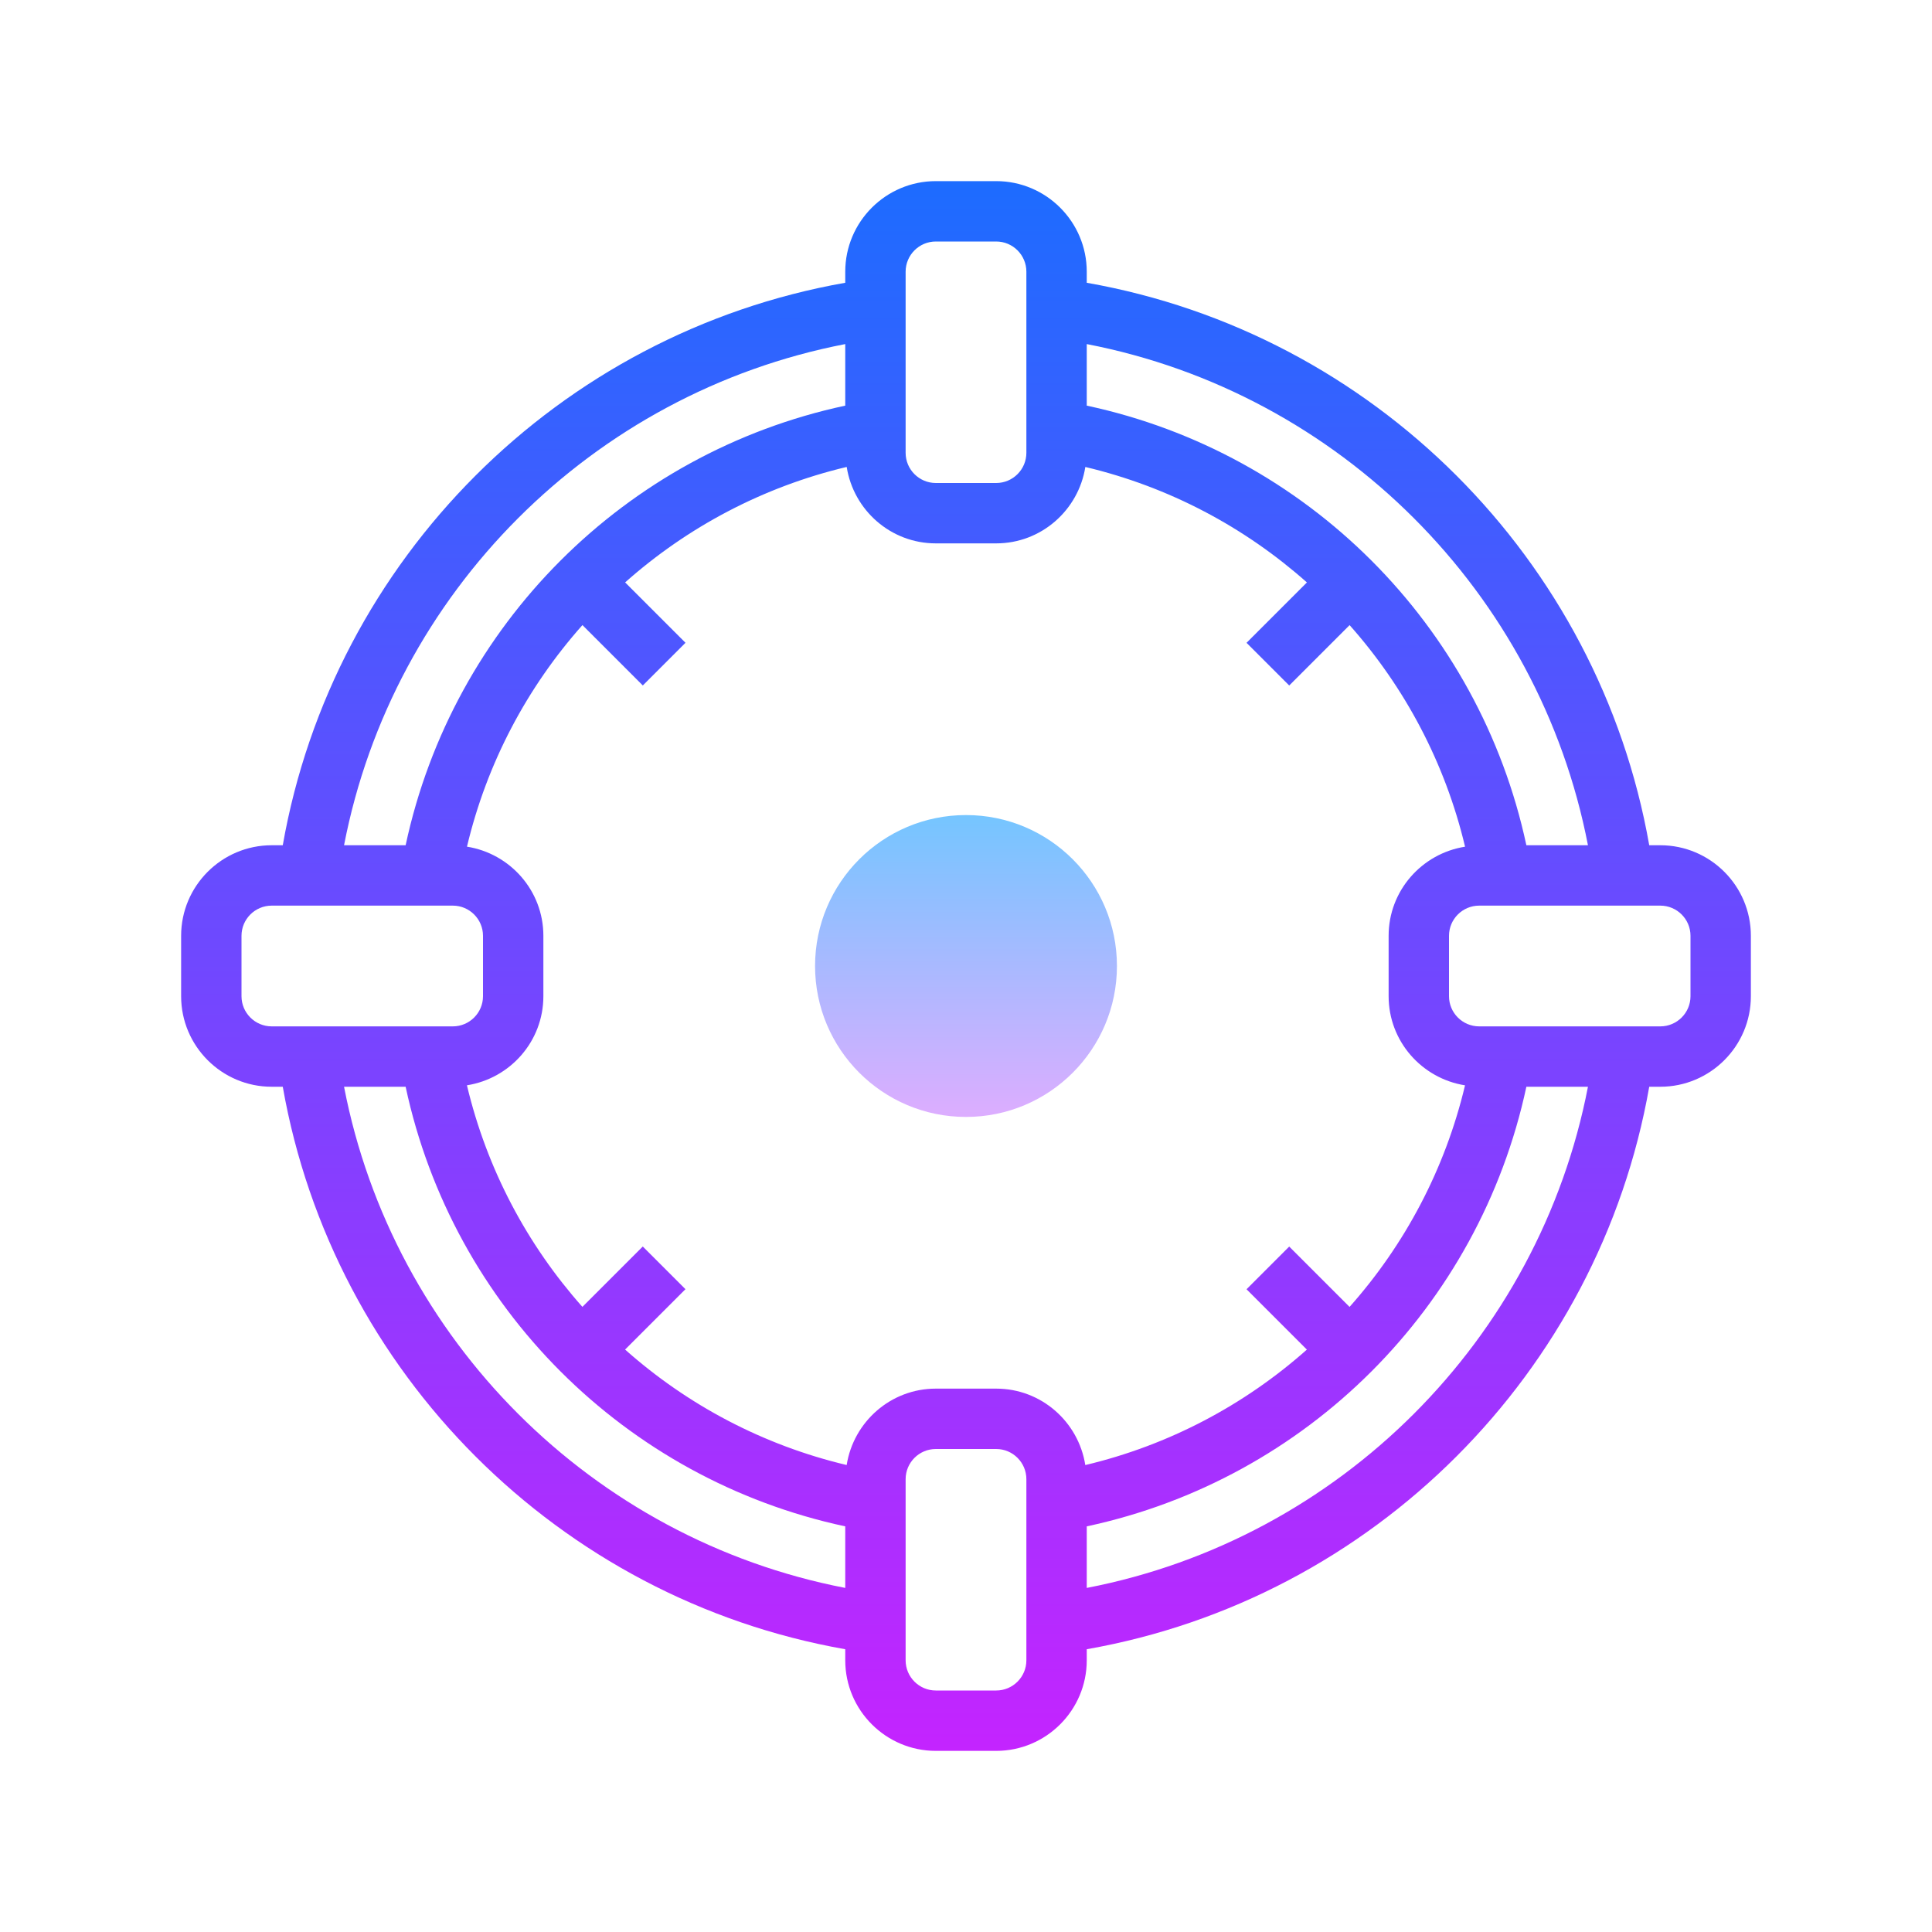 <?xml version="1.0" encoding="iso-8859-1"?>
<!-- Generator: Adobe Illustrator 20.1.0, SVG Export Plug-In . SVG Version: 6.00 Build 0)  -->
<svg xmlns="http://www.w3.org/2000/svg" xmlns:xlink="http://www.w3.org/1999/xlink" version="1.1" id="&#1057;&#1083;&#1086;&#1081;_1" x="0px" y="0px" viewBox="0 0 64 64" style="enable-background:new 0 0 64 64;" xml:space="preserve">
<linearGradient id="SVGID_1__48147" gradientUnits="userSpaceOnUse" x1="32" y1="26.25" x2="32" y2="37.878" spreadMethod="reflect">
	<stop offset="0" style="stop-color:#6DC7FF"/>
	<stop offset="1" style="stop-color:#E6ABFF"/>
</linearGradient>
<circle style="fill:url(#SVGID_1__48147);" cx="32" cy="32" r="5"/>
<linearGradient id="SVGID_2__48147" gradientUnits="userSpaceOnUse" x1="32" y1="5.125" x2="32" y2="59.257" spreadMethod="reflect">
	<stop offset="0" style="stop-color:#1A6DFF"/>
	<stop offset="1" style="stop-color:#C822FF"/>
</linearGradient>
<path style="fill:url(#SVGID_2__48147);" d="M55,28h-0.367C52.965,18.518,45.481,11.034,36,9.367V9c0-1.654-1.346-3-3-3h-2  c-1.654,0-3,1.346-3,3v0.367C18.519,11.035,11.035,18.519,9.367,28H9c-1.654,0-3,1.346-3,3v2c0,1.654,1.346,3,3,3h0.367  C11.035,45.481,18.519,52.965,28,54.633V55c0,1.654,1.346,3,3,3h2c1.654,0,3-1.346,3-3v-0.367  C45.481,52.966,52.965,45.482,54.633,36H55c1.654,0,3-1.346,3-3v-2C58,29.346,56.654,28,55,28z M52.603,28h-2.04  C49,20.705,43.295,15,36,13.437v-2.039C44.377,13.016,50.984,19.623,52.603,28z M48.531,35.953c-0.66,2.777-1.995,5.282-3.825,7.34  l-1.999-1.999l-1.414,1.414l1.999,1.999c-2.058,1.829-4.563,3.165-7.34,3.825C35.726,47.1,34.494,46,33,46h-2  c-1.494,0-2.726,1.1-2.953,2.531c-2.777-0.66-5.282-1.995-7.34-3.825l2-2l-1.414-1.414l-2,2c-1.83-2.058-3.165-4.563-3.825-7.34  C16.9,35.726,18,34.494,18,33v-2c0-1.494-1.1-2.726-2.531-2.953c0.66-2.777,1.995-5.282,3.825-7.34l2,2l1.414-1.414l-2-2  c2.058-1.829,4.563-3.165,7.34-3.825C28.274,16.9,29.506,18,31,18h2c1.494,0,2.726-1.101,2.953-2.531  c2.777,0.66,5.282,1.995,7.34,3.825l-2,2l1.414,1.414l2-2c1.829,2.058,3.165,4.563,3.825,7.34C47.1,28.274,46,29.506,46,31v2  C46,34.494,47.1,35.726,48.531,35.953z M30,9c0-0.552,0.449-1,1-1h2c0.551,0,1,0.448,1,1v6c0,0.552-0.449,1-1,1h-2  c-0.551,0-1-0.448-1-1V9z M28,11.398v2.039C20.705,15,15,20.705,13.437,28h-2.04C13.016,19.623,19.623,13.016,28,11.398z M8,33v-2  c0-0.552,0.449-1,1-1h6c0.551,0,1,0.448,1,1v2c0,0.552-0.449,1-1,1H9C8.449,34,8,33.552,8,33z M11.397,36h2.04  C15,43.295,20.705,49,28,50.563v2.039C19.623,50.984,13.016,44.377,11.397,36z M34,55c0,0.552-0.449,1-1,1h-2c-0.551,0-1-0.448-1-1  v-6c0-0.552,0.449-1,1-1h2c0.551,0,1,0.448,1,1V55z M36,52.602v-2.039C43.295,49,49,43.295,50.563,36h2.04  C50.984,44.377,44.377,50.984,36,52.602z M56,33c0,0.552-0.449,1-1,1h-6c-0.551,0-1-0.448-1-1v-2c0-0.552,0.449-1,1-1h6  c0.551,0,1,0.448,1,1V33z"/>
</svg>
